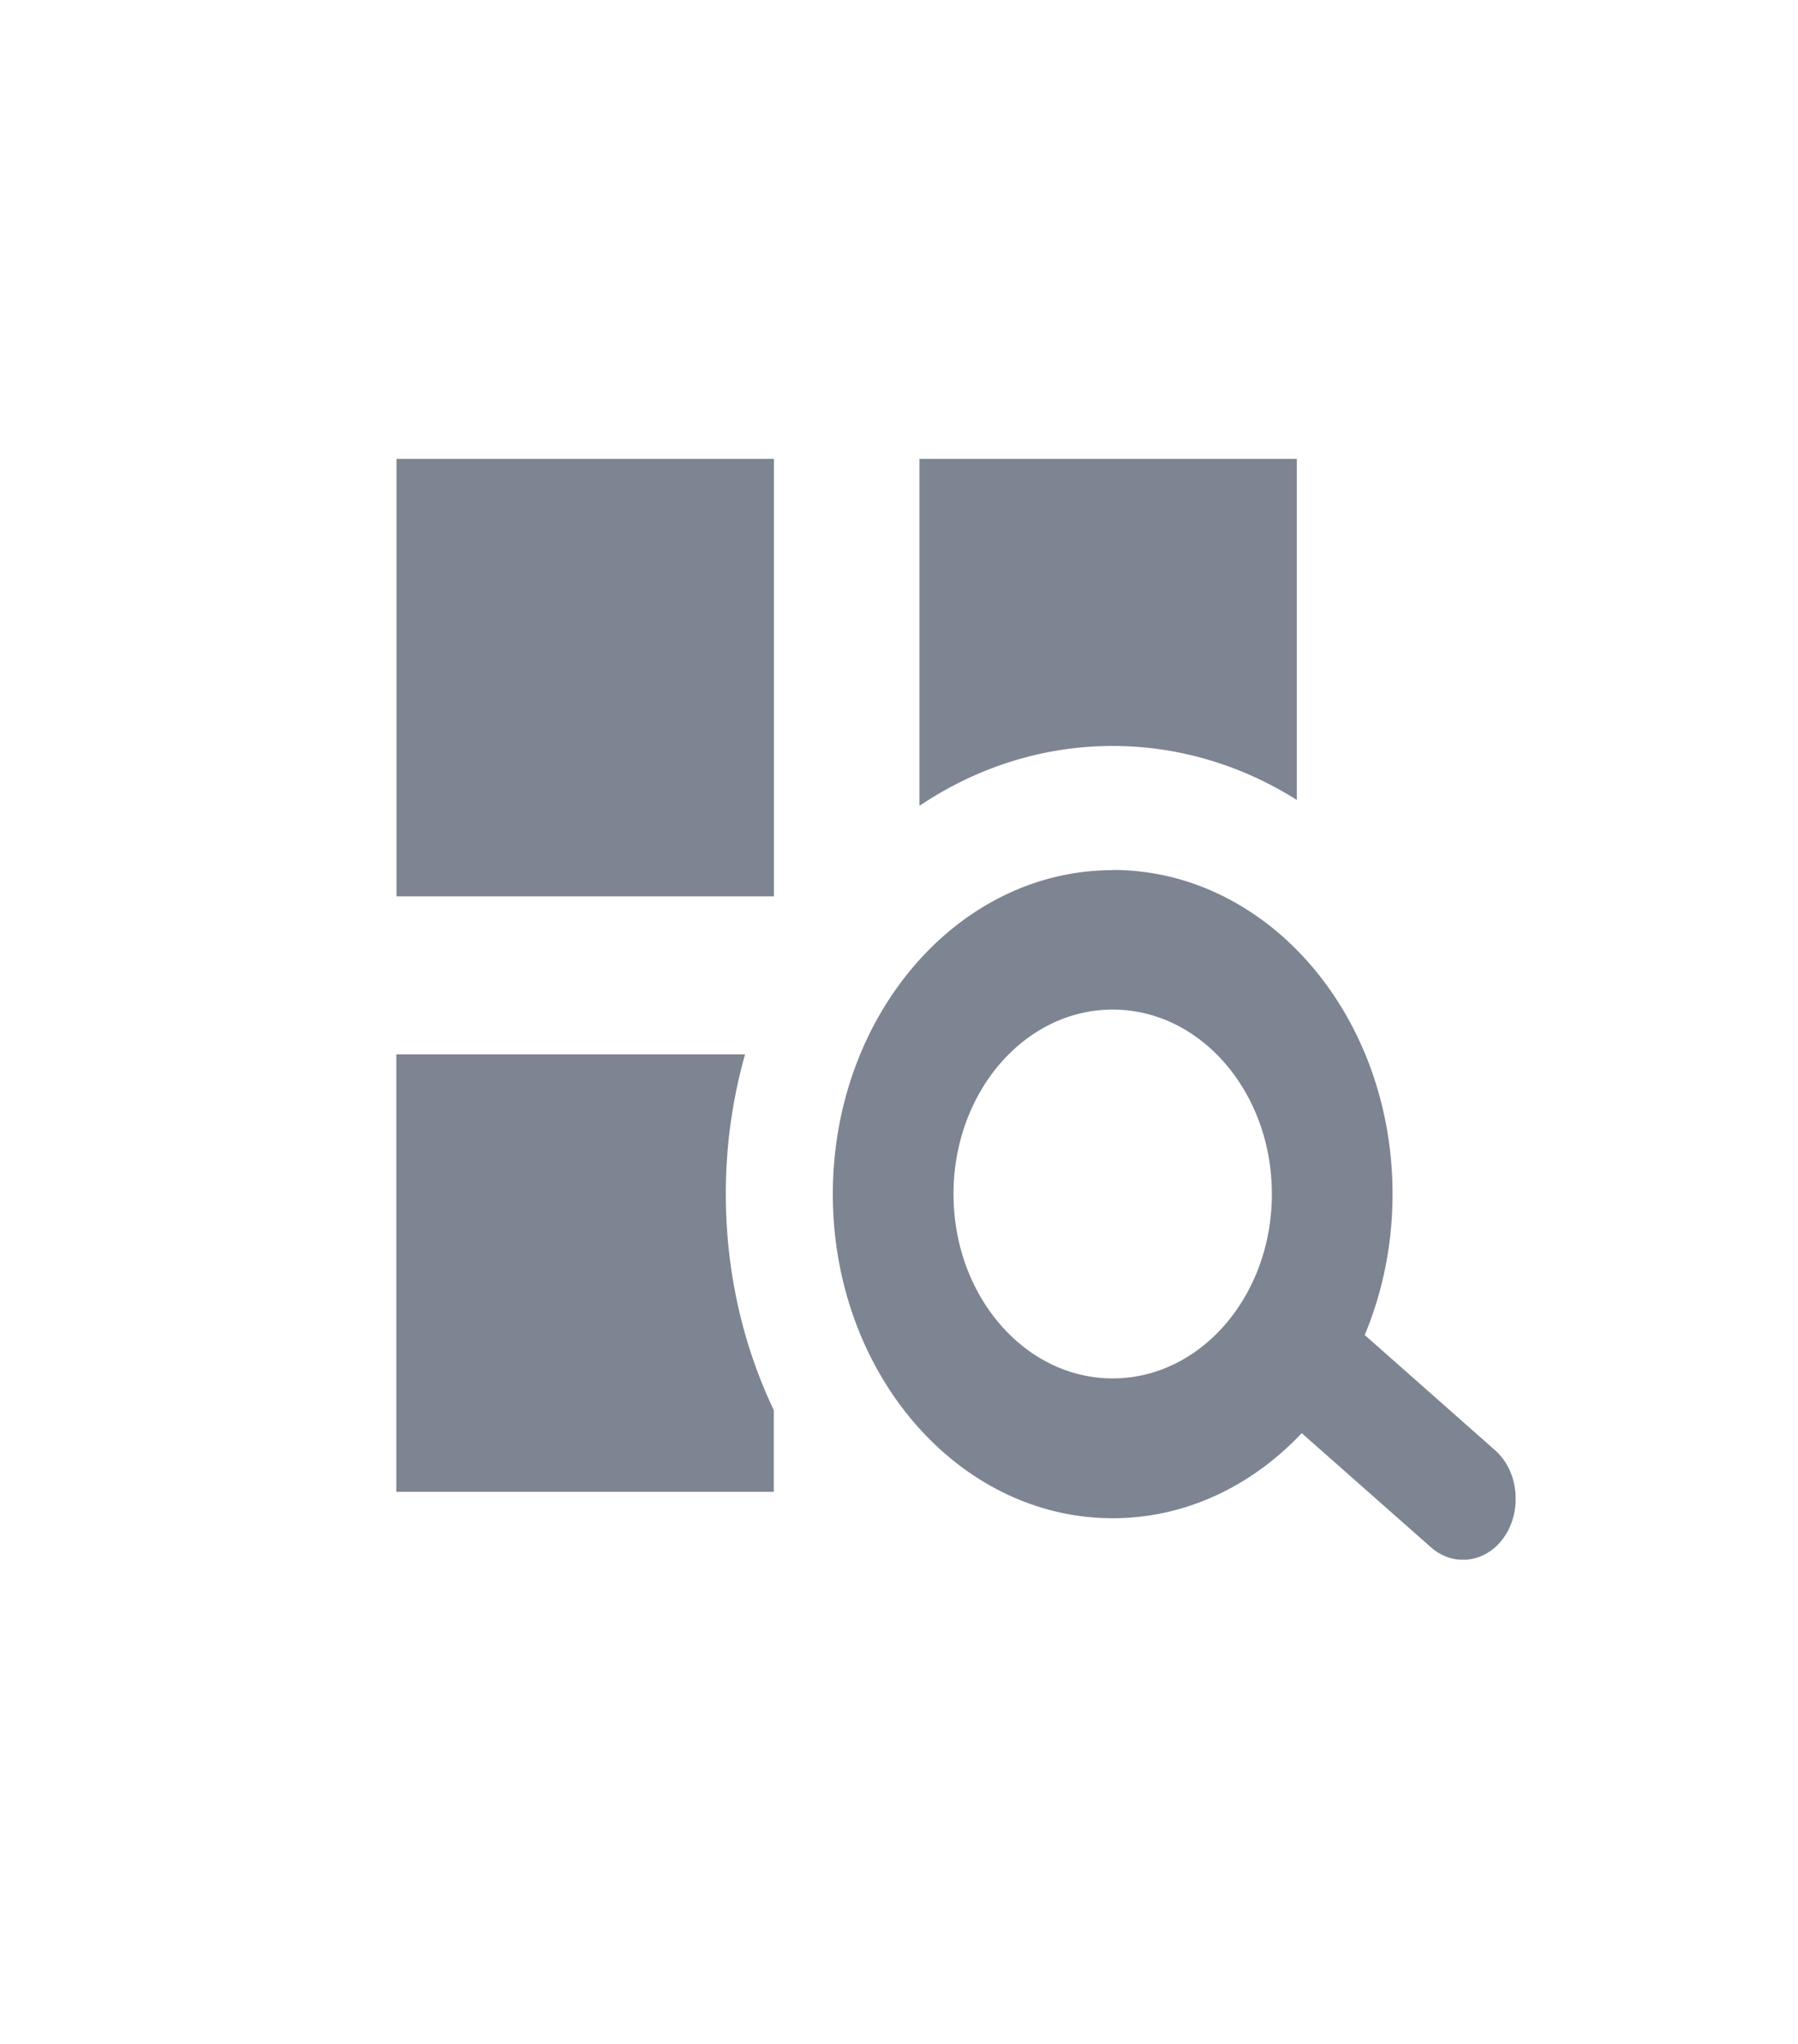 <svg xmlns="http://www.w3.org/2000/svg" width="95" height="108" fill="none"><g clip-path="url(#a)"><path fill="#7D8592" fill-rule="evenodd" d="M20.941 55.708h18.426a27 27 0 0 0-1.017 7.378c0 4.143.919 8.028 2.533 11.417v4.319H20.94zm37.85-9.743c8.169 0 14.786 7.666 14.786 17.12 0 2.666-.526 5.198-1.471 7.45l6.885 6.086c1.221 1.075 1.453 3.11.526 4.526-.928 1.415-2.685 1.684-3.906.61l-6.832-6.035c-2.63 2.79-6.136 4.495-9.988 4.495-8.17 0-14.787-7.667-14.787-17.121s6.618-17.12 14.787-17.12zm0 7.377c4.646 0 8.41 4.36 8.41 9.744s-3.764 9.743-8.41 9.743-8.41-4.36-8.41-9.743 3.763-9.744 8.41-9.744M48.579 24.246H68.52v18.02c-2.889-1.819-6.207-2.852-9.73-2.852-3.718 0-7.205 1.147-10.21 3.162v-18.34zm-27.629 0h19.942V47.36H20.95z" clip-rule="evenodd"/></g><defs><clipPath id="a"><path fill="#fff" d="M20.941 24.244h59.137v58.163H20.941z"/></clipPath></defs></svg>